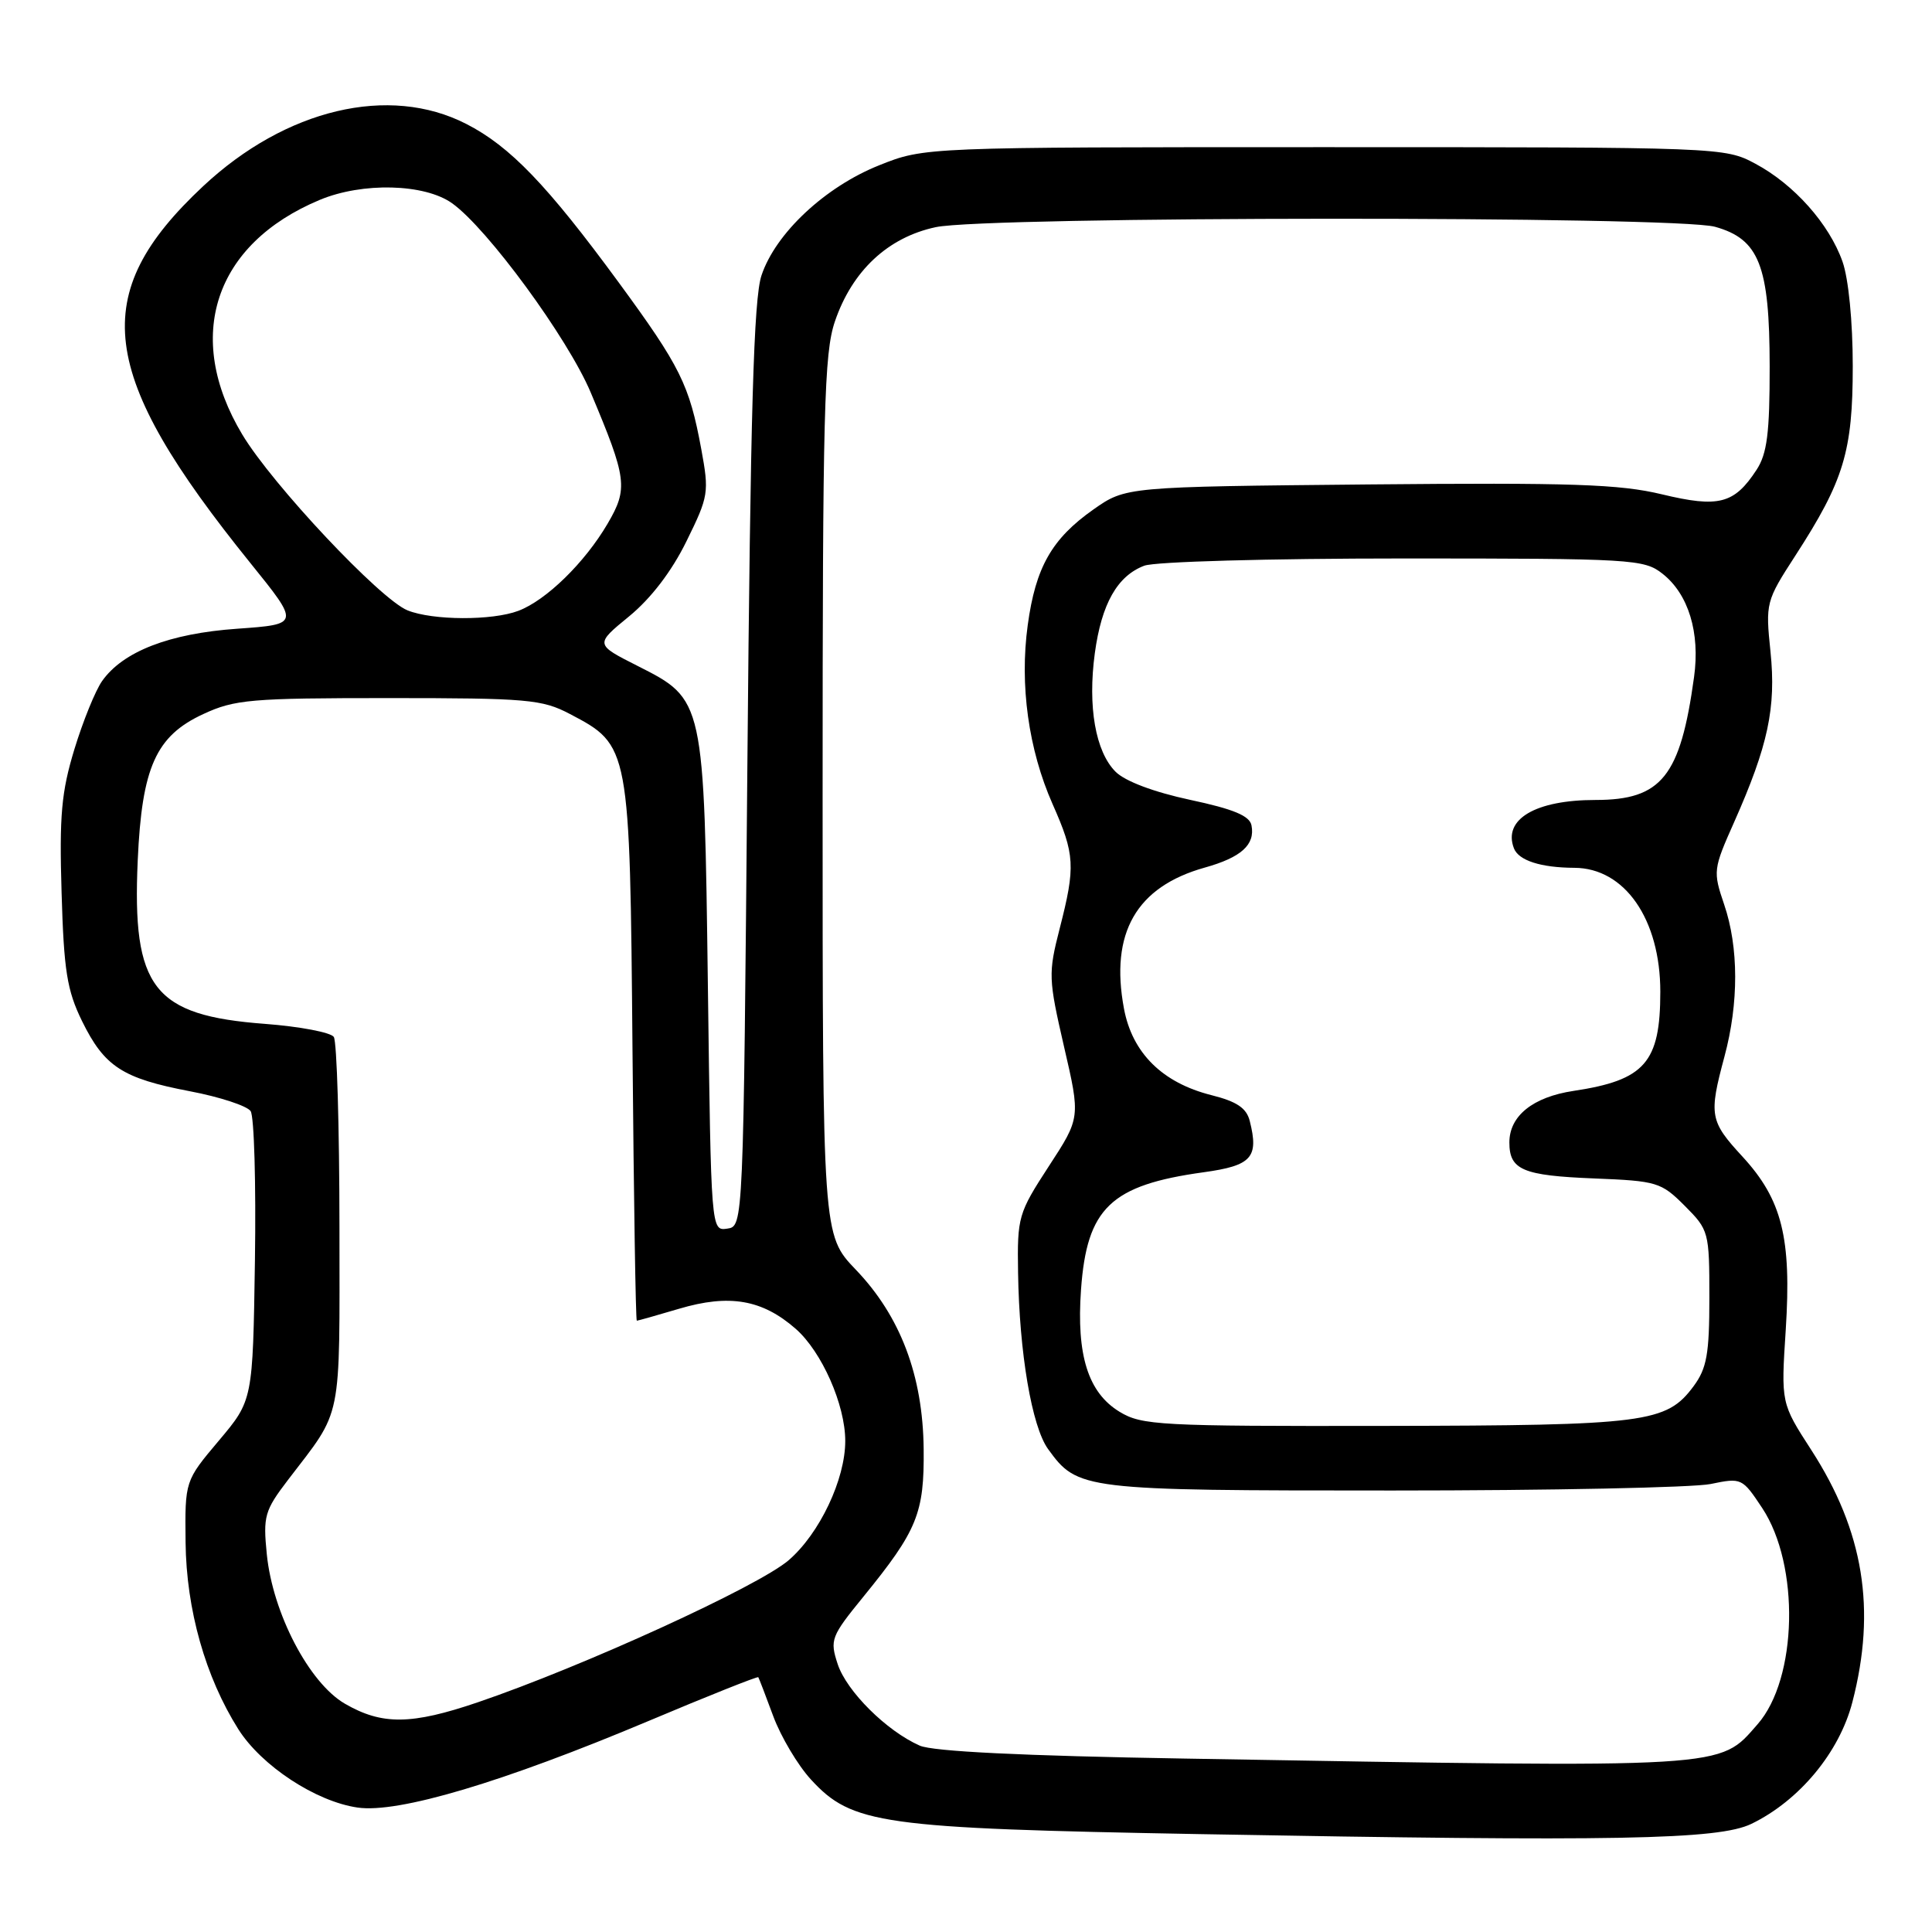 <?xml version="1.0" encoding="UTF-8" standalone="no"?>
<!DOCTYPE svg PUBLIC "-//W3C//DTD SVG 1.1//EN" "http://www.w3.org/Graphics/SVG/1.1/DTD/svg11.dtd" >
<svg xmlns="http://www.w3.org/2000/svg" xmlns:xlink="http://www.w3.org/1999/xlink" version="1.1" viewBox="0 0 256 256">
 <g >
 <path fill="currentColor"
d=" M 232.07 241.67 C 238.41 238.60 243.73 232.20 245.45 225.54 C 248.64 213.25 246.95 202.88 240.01 192.14 C 235.99 185.92 235.99 185.92 236.62 176.21 C 237.40 164.03 236.13 158.96 230.90 153.27 C 226.55 148.55 226.41 147.79 228.50 140.00 C 230.41 132.90 230.39 125.51 228.46 119.85 C 226.97 115.46 227.00 115.18 229.79 108.92 C 234.28 98.81 235.36 93.78 234.60 86.36 C 233.93 79.89 233.99 79.65 237.89 73.63 C 244.33 63.68 245.50 59.82 245.50 48.50 C 245.50 42.64 244.94 36.91 244.14 34.66 C 242.38 29.67 237.72 24.43 232.59 21.69 C 228.53 19.52 228.13 19.50 175.50 19.50 C 122.50 19.50 122.50 19.50 116.50 21.90 C 109.33 24.76 102.76 30.91 100.90 36.50 C 99.87 39.58 99.44 54.49 99.03 101.50 C 98.50 162.50 98.50 162.50 96.36 162.80 C 94.22 163.11 94.22 163.11 93.80 130.80 C 93.30 92.62 93.32 92.71 84.49 88.24 C 78.83 85.38 78.83 85.38 83.36 81.67 C 86.26 79.29 89.01 75.70 90.96 71.72 C 93.90 65.75 93.98 65.26 92.92 59.50 C 91.35 50.99 90.15 48.57 81.97 37.41 C 72.53 24.54 67.58 19.38 61.78 16.42 C 51.57 11.18 37.87 14.43 26.92 24.67 C 11.59 39.01 12.90 49.49 33.18 74.61 C 39.73 82.72 39.73 82.72 31.43 83.31 C 22.44 83.94 16.30 86.32 13.53 90.24 C 12.65 91.48 11.00 95.54 9.86 99.27 C 8.14 104.92 7.85 108.04 8.16 118.27 C 8.46 128.63 8.88 131.23 10.87 135.30 C 13.84 141.34 16.22 142.89 25.18 144.60 C 29.13 145.35 32.74 146.54 33.21 147.23 C 33.68 147.93 33.93 156.84 33.78 167.03 C 33.50 185.55 33.50 185.55 29.00 190.89 C 24.50 196.23 24.50 196.23 24.59 204.37 C 24.69 213.28 27.21 222.20 31.58 229.13 C 34.65 233.98 41.84 238.71 47.38 239.51 C 52.76 240.30 66.61 236.17 85.91 228.05 C 93.83 224.71 100.39 222.10 100.48 222.24 C 100.57 222.38 101.47 224.72 102.47 227.43 C 103.48 230.14 105.71 233.89 107.43 235.77 C 112.89 241.73 116.67 242.26 159.00 243.03 C 214.11 244.03 227.72 243.78 232.07 241.67 Z  M 157.00 233.02 C 135.53 232.66 123.60 232.08 121.86 231.30 C 117.47 229.36 112.19 224.11 111.00 220.51 C 109.94 217.28 110.10 216.85 114.43 211.54 C 121.56 202.78 122.48 200.51 122.39 192.00 C 122.29 182.27 119.31 174.40 113.39 168.23 C 109.00 163.64 109.00 163.64 109.00 105.50 C 109.00 54.45 109.20 46.77 110.63 42.59 C 112.91 35.89 117.65 31.45 123.99 30.10 C 130.79 28.64 222.01 28.60 227.25 30.05 C 233.10 31.68 234.48 35.20 234.49 48.54 C 234.50 57.39 234.15 60.12 232.75 62.26 C 229.79 66.78 227.74 67.31 220.21 65.50 C 214.59 64.15 208.25 63.94 181.33 64.19 C 149.17 64.50 149.17 64.50 144.88 67.51 C 139.37 71.39 137.22 75.17 136.18 82.83 C 135.09 90.75 136.28 99.33 139.47 106.54 C 142.44 113.24 142.53 114.79 140.41 123.05 C 138.89 128.98 138.92 129.70 140.99 138.69 C 143.17 148.10 143.17 148.10 138.97 154.54 C 134.93 160.75 134.78 161.25 134.90 168.64 C 135.06 179.24 136.72 189.02 138.87 192.00 C 142.80 197.43 143.37 197.50 184.50 197.50 C 205.40 197.50 224.37 197.11 226.66 196.64 C 230.76 195.79 230.86 195.84 233.50 199.82 C 238.51 207.39 238.19 222.43 232.89 228.47 C 227.70 234.38 229.68 234.26 157.00 233.02 Z  M 45.70 225.75 C 40.96 223.00 36.13 213.76 35.35 205.92 C 34.85 200.91 35.06 200.16 38.15 196.11 C 45.46 186.54 44.99 188.87 44.98 162.50 C 44.97 149.30 44.64 138.01 44.23 137.40 C 43.83 136.80 39.73 136.02 35.13 135.67 C 20.31 134.56 17.49 130.93 18.25 114.00 C 18.80 101.66 20.66 97.52 26.93 94.62 C 31.10 92.68 33.25 92.50 51.50 92.50 C 69.87 92.50 71.83 92.67 75.50 94.60 C 83.45 98.77 83.46 98.82 83.81 139.25 C 83.98 158.91 84.23 175.00 84.38 175.00 C 84.52 175.00 87.04 174.29 89.97 173.42 C 96.64 171.44 101.00 172.19 105.44 176.08 C 108.89 179.11 112.00 186.14 112.00 190.93 C 112.01 196.01 108.60 203.21 104.50 206.74 C 100.48 210.20 77.24 220.82 63.32 225.56 C 54.51 228.56 50.62 228.60 45.70 225.75 Z  M 148.35 187.07 C 144.18 184.53 142.62 179.58 143.24 170.89 C 144.01 160.06 147.18 157.03 159.49 155.33 C 165.86 154.45 166.82 153.38 165.60 148.54 C 165.17 146.82 163.89 145.96 160.51 145.11 C 154.01 143.47 150.03 139.53 148.93 133.64 C 147.06 123.62 150.57 117.50 159.64 114.96 C 164.47 113.61 166.33 111.93 165.83 109.37 C 165.59 108.10 163.46 107.21 157.68 105.98 C 152.88 104.95 149.08 103.52 147.82 102.26 C 145.16 99.60 144.11 93.63 145.07 86.55 C 145.96 80.01 148.05 76.31 151.62 74.96 C 153.02 74.42 168.14 74.00 185.93 74.00 C 216.30 74.00 217.85 74.09 220.29 76.02 C 223.73 78.72 225.29 83.82 224.47 89.72 C 222.66 102.89 220.17 106.00 211.41 106.00 C 203.45 106.00 199.13 108.56 200.60 112.40 C 201.22 114.02 204.16 114.97 208.62 114.99 C 215.29 115.02 220.00 121.81 220.00 131.42 C 220.00 140.80 217.95 143.13 208.50 144.55 C 203.12 145.36 200.00 147.86 200.00 151.38 C 200.00 155.02 201.76 155.77 211.23 156.15 C 219.56 156.48 220.11 156.65 223.23 159.77 C 226.43 162.98 226.50 163.22 226.50 171.95 C 226.50 179.42 226.16 181.31 224.41 183.68 C 220.80 188.54 218.14 188.88 183.50 188.94 C 153.66 188.99 151.29 188.86 148.35 187.07 Z  M 54.01 80.88 C 50.40 79.44 36.07 64.20 32.10 57.57 C 24.33 44.62 28.39 32.33 42.36 26.49 C 48.03 24.12 56.25 24.33 59.90 26.93 C 64.59 30.27 75.24 44.81 78.27 52.00 C 83.09 63.45 83.25 64.71 80.51 69.39 C 77.49 74.55 72.37 79.55 68.68 80.94 C 65.22 82.25 57.36 82.22 54.01 80.88 Z "/>
</g>
</svg>